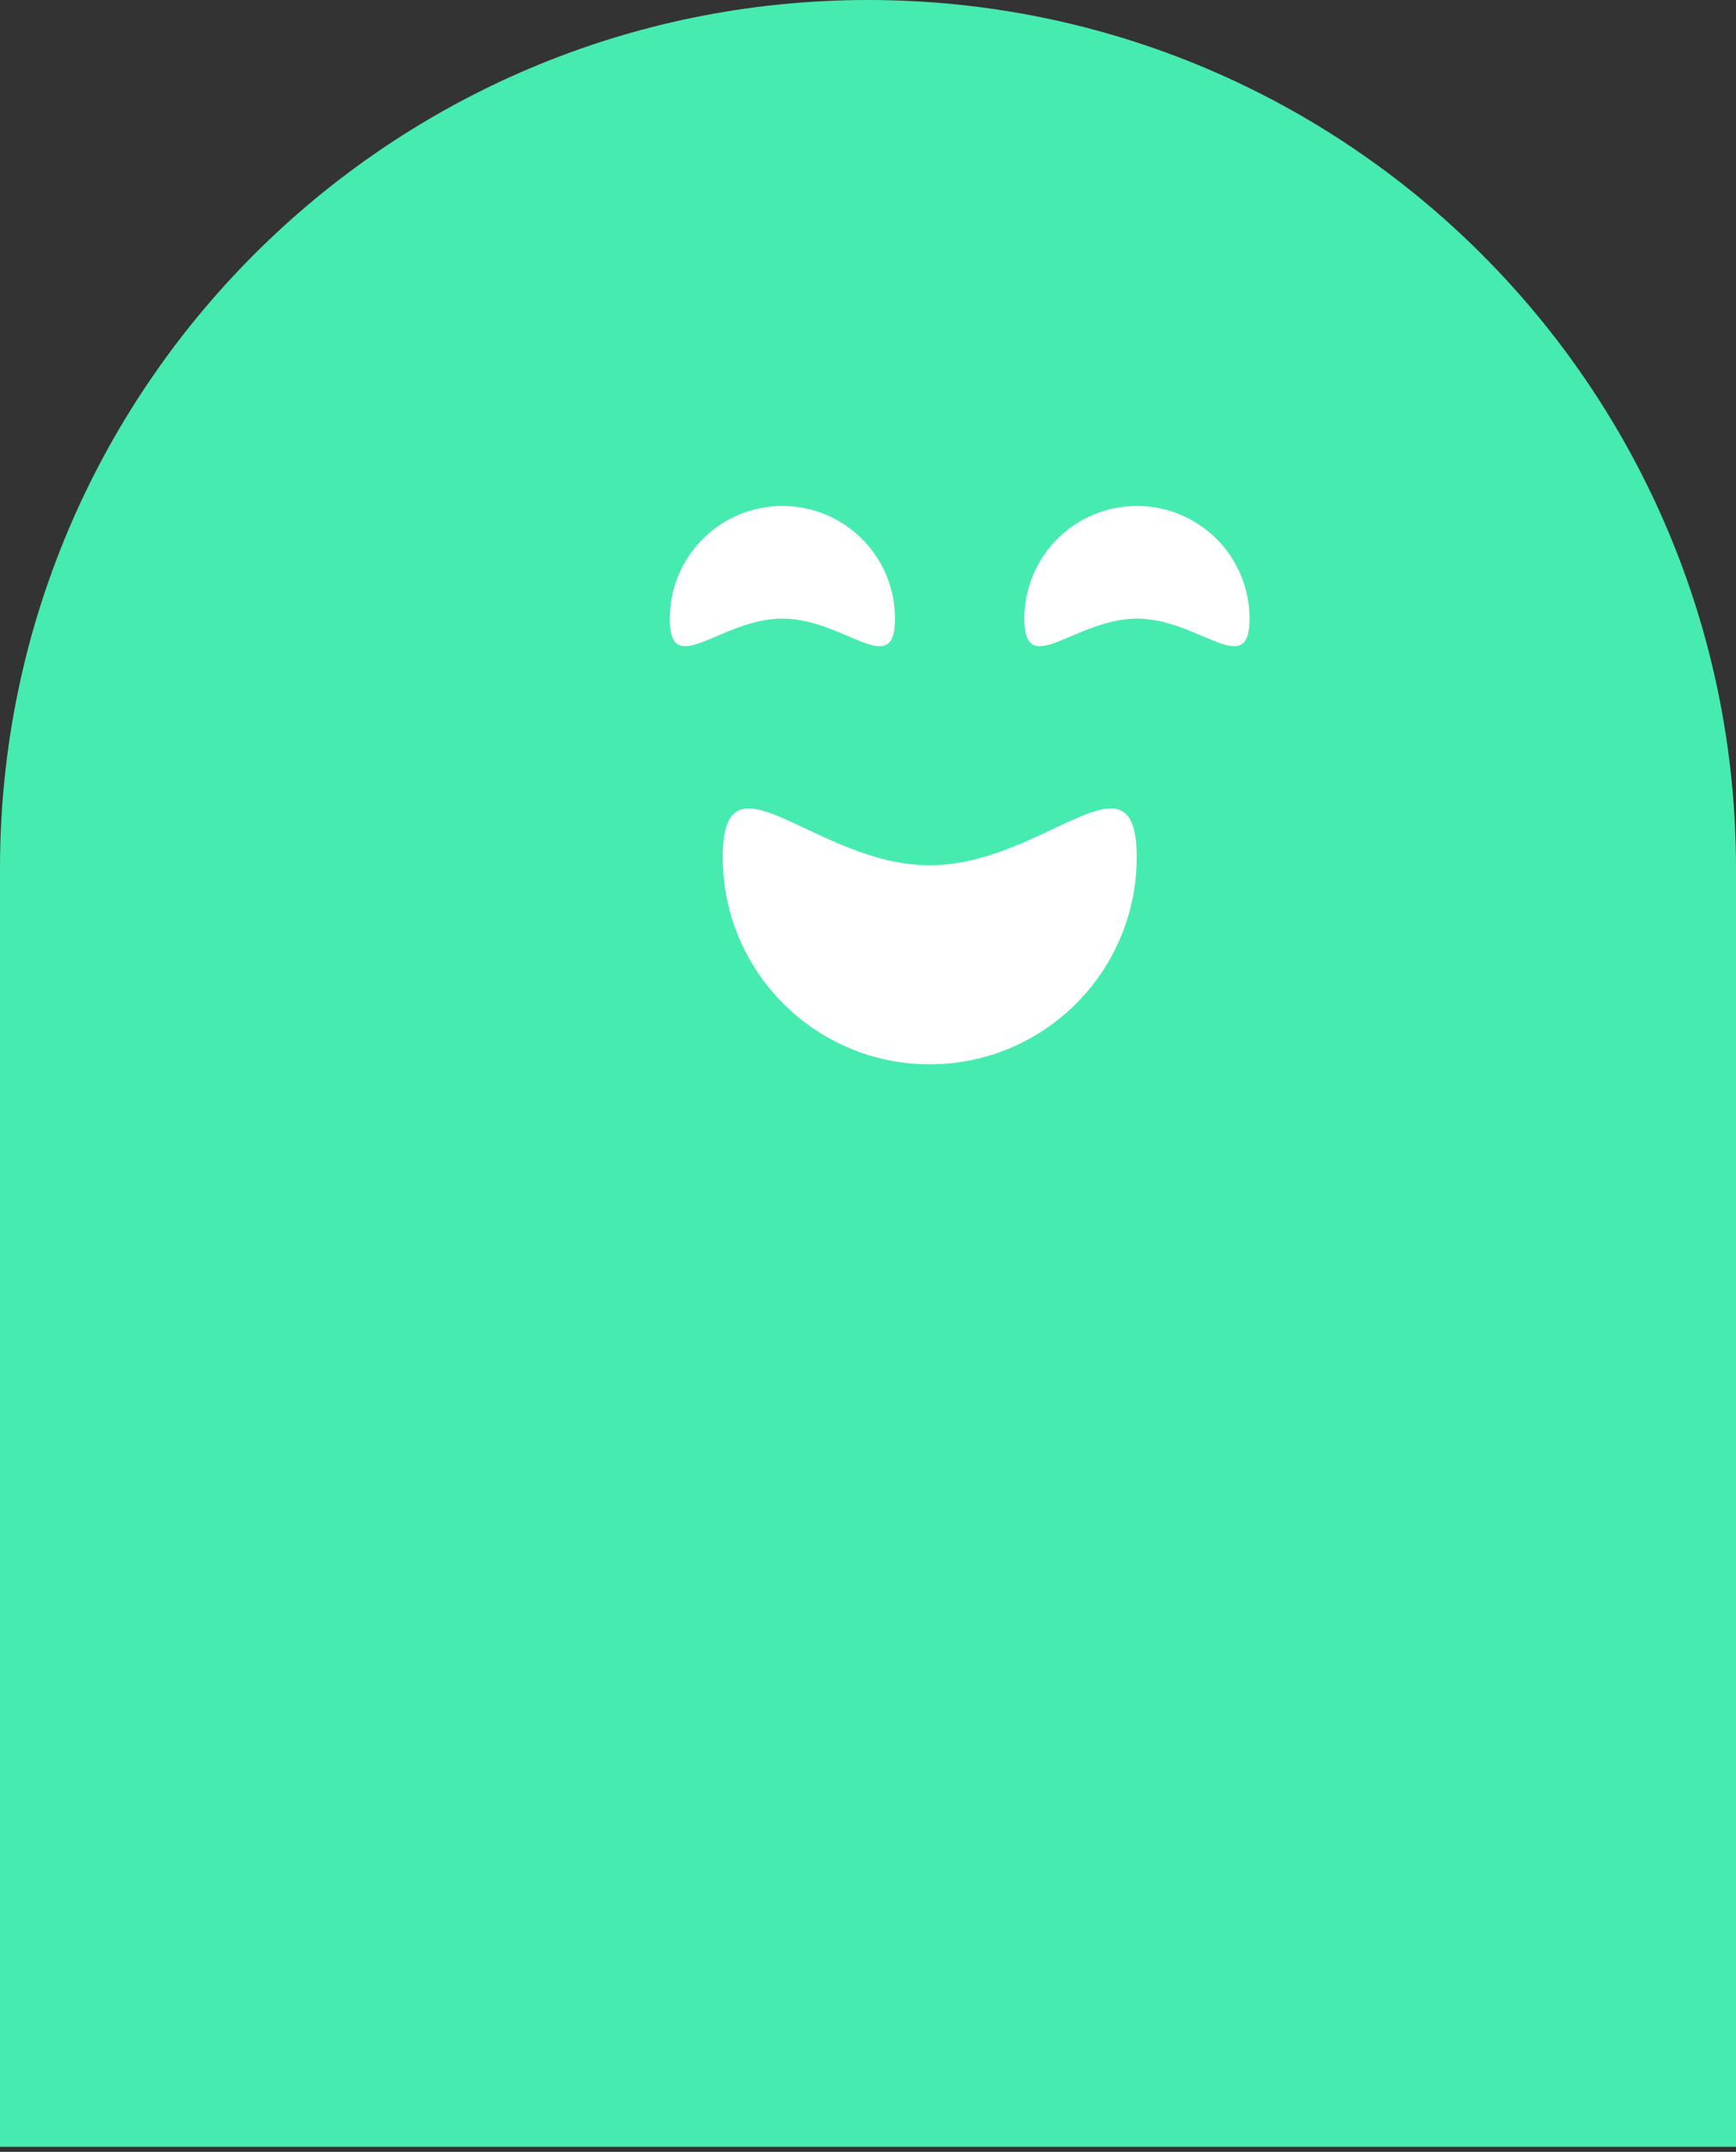 <svg width="46" height="57" viewBox="0 0 46 57" fill="none" xmlns="http://www.w3.org/2000/svg">
<rect x="0" y="0" width="46" height="57" fill="#333333" stroke="none"/>
<path d="M9.53072e-08 23C4.26704e-08 10.297 10.297 -4.26705e-08 23 -9.53073e-08V-9.53073e-08C35.703 -1.47944e-07 46 10.297 46 23L46 56.866L2.35642e-07 56.866L9.53072e-08 23Z" fill="#46EBB0"/>
<path d="M23.715 16.386C23.715 18.032 22.38 16.386 20.732 16.386C19.085 16.386 17.748 18.032 17.748 16.386C17.748 14.739 19.083 13.402 20.732 13.402C22.38 13.402 23.715 14.737 23.715 16.386Z" fill="white"/>
<path d="M33.11 16.386C33.11 18.032 31.775 16.386 30.126 16.386C28.48 16.386 27.143 18.032 27.143 16.386C27.143 14.739 28.478 13.402 30.126 13.402C31.775 13.402 33.11 14.737 33.11 16.386Z" fill="white"/>
<path d="M30.12 22.707C30.12 25.737 27.664 28.192 24.635 28.192C21.607 28.192 19.151 25.736 19.151 22.707C19.151 19.679 21.607 22.919 24.635 22.919C27.664 22.919 30.12 19.679 30.12 22.707Z" fill="white"/>
</svg>

